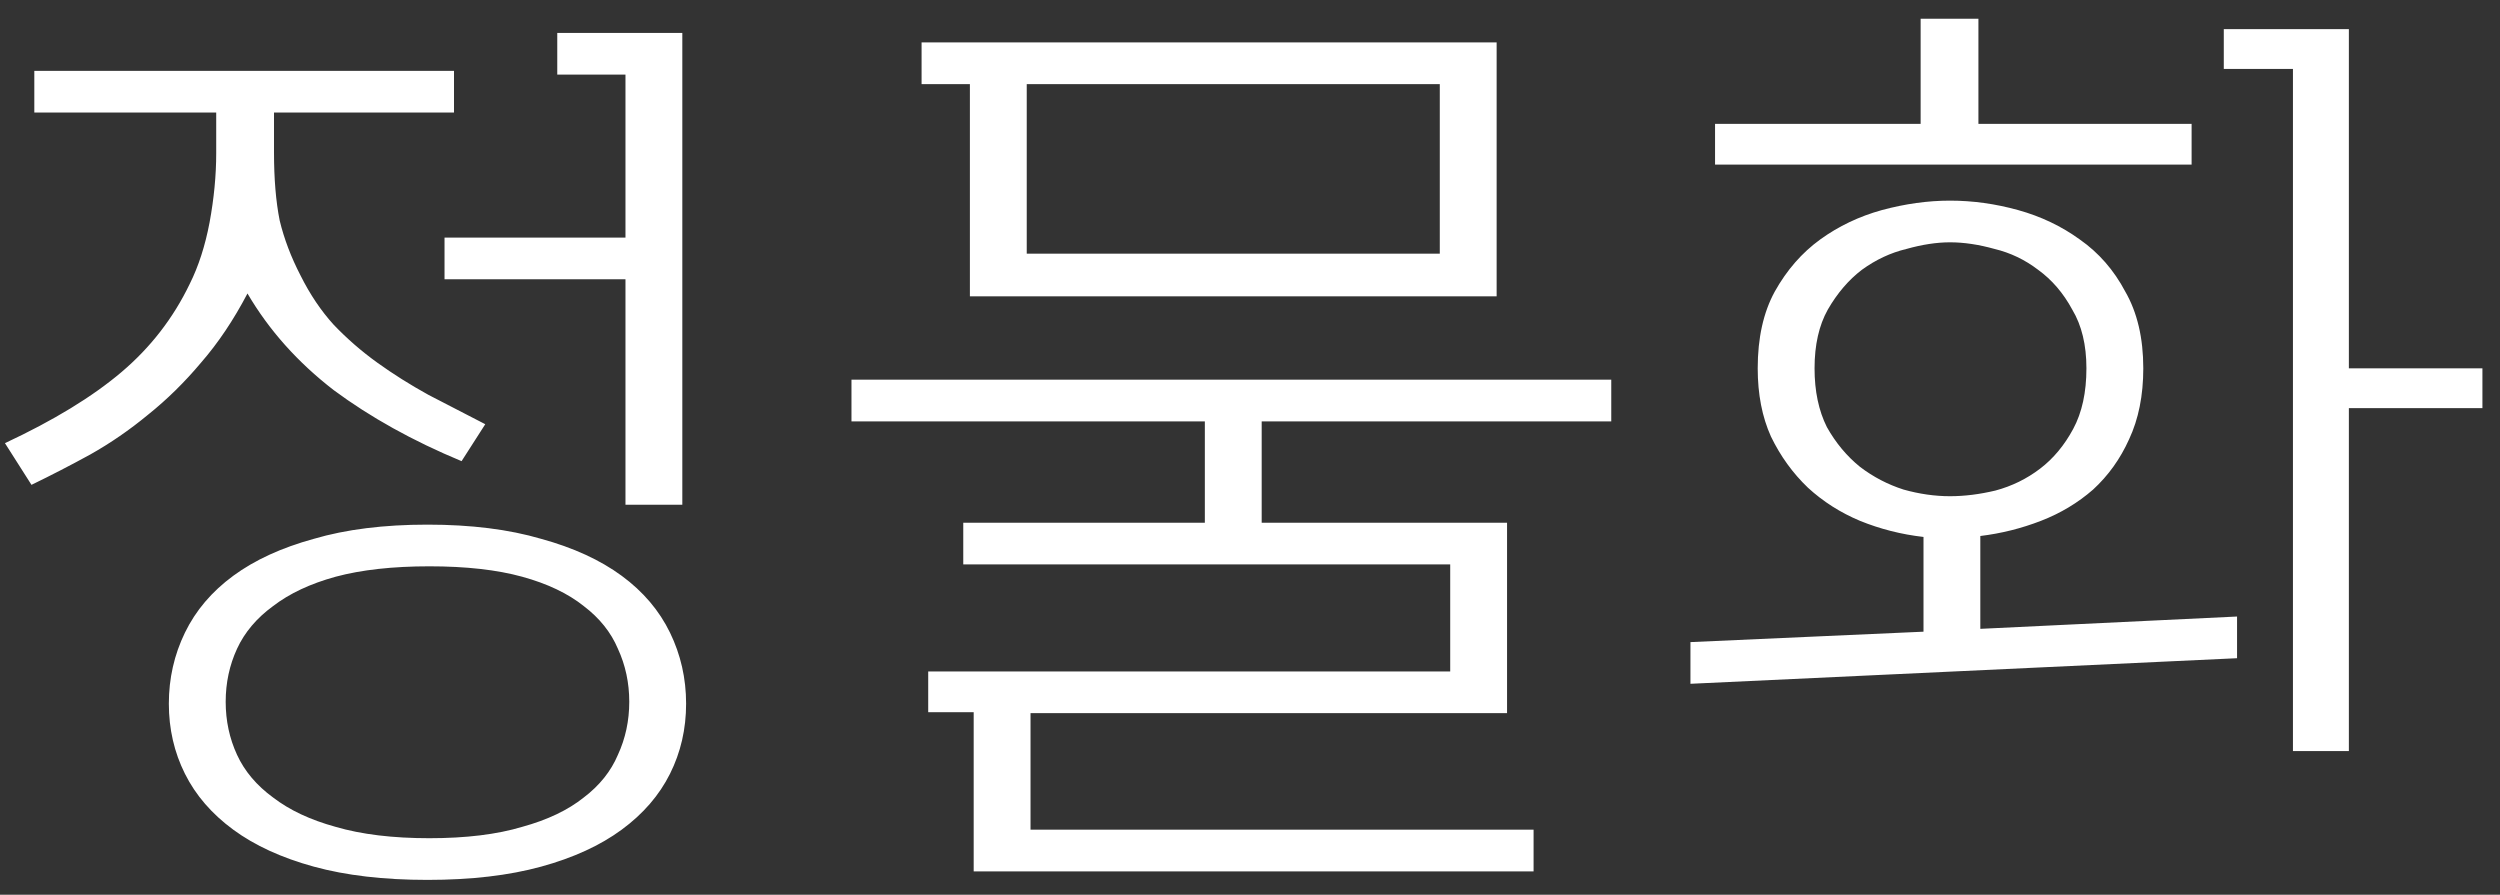 <svg width="95" height="34" viewBox="0 0 95 34" fill="none" xmlns="http://www.w3.org/2000/svg">
<rect x="0" y="0" width="95" height="34" fill="#333333" stroke="none"/>
<path d="M6.416 26.74C6.416 25.78 6.62 24.88 7.028 24.04C7.436 23.2 8.048 22.48 8.864 21.88C9.68 21.28 10.7 20.812 11.924 20.476C13.148 20.116 14.588 19.936 16.244 19.936C17.9 19.936 19.34 20.116 20.564 20.476C21.788 20.812 22.808 21.28 23.624 21.88C24.44 22.48 25.052 23.2 25.46 24.04C25.868 24.88 26.072 25.78 26.072 26.74C26.072 27.7 25.868 28.588 25.46 29.404C25.052 30.22 24.44 30.928 23.624 31.528C22.808 32.128 21.788 32.596 20.564 32.932C19.34 33.268 17.9 33.436 16.244 33.436C14.588 33.436 13.148 33.268 11.924 32.932C10.7 32.596 9.68 32.128 8.864 31.528C8.048 30.928 7.436 30.22 7.028 29.404C6.62 28.588 6.416 27.7 6.416 26.74ZM8.576 26.668C8.576 27.388 8.72 28.06 9.008 28.684C9.296 29.308 9.752 29.848 10.376 30.304C11 30.784 11.792 31.156 12.752 31.42C13.736 31.708 14.924 31.852 16.316 31.852C17.708 31.852 18.884 31.708 19.844 31.42C20.804 31.156 21.584 30.784 22.184 30.304C22.784 29.848 23.216 29.308 23.48 28.684C23.768 28.06 23.912 27.388 23.912 26.668C23.912 25.948 23.768 25.276 23.48 24.652C23.216 24.028 22.784 23.488 22.184 23.032C21.584 22.552 20.804 22.18 19.844 21.916C18.884 21.652 17.708 21.52 16.316 21.52C14.924 21.52 13.736 21.652 12.752 21.916C11.792 22.18 11 22.552 10.376 23.032C9.752 23.488 9.296 24.028 9.008 24.652C8.72 25.276 8.576 25.948 8.576 26.668ZM10.412 4.276V5.788C10.412 6.796 10.484 7.66 10.628 8.38C10.796 9.076 11.06 9.772 11.42 10.468C11.78 11.188 12.2 11.812 12.68 12.34C13.184 12.868 13.736 13.348 14.336 13.78C14.936 14.212 15.584 14.62 16.28 15.004C16.976 15.364 17.696 15.736 18.44 16.12L17.54 17.524C15.692 16.756 14.072 15.856 12.68 14.824C11.312 13.768 10.22 12.544 9.404 11.152C8.876 12.16 8.288 13.036 7.64 13.78C7.016 14.524 6.344 15.184 5.624 15.76C4.928 16.336 4.196 16.84 3.428 17.272C2.684 17.68 1.94 18.064 1.196 18.424L0.188 16.84C2.036 15.976 3.512 15.076 4.616 14.14C5.72 13.204 6.584 12.088 7.208 10.792C7.544 10.12 7.796 9.34 7.964 8.452C8.132 7.54 8.216 6.664 8.216 5.824V4.276H1.304V2.692H17.252V4.276H10.412ZM16.892 9.028H23.768V2.836H21.176V1.252H25.928V19.18H23.768V10.612H16.892V9.028ZM36.856 3.196H35.02V1.612H56.872V11.26H36.856V3.196ZM39.16 31.528H58.276V33.112H37V27.064H35.272V25.516H55.108V21.448H36.604V19.864H45.784V16.012H32.356V14.428H61.228V16.012H47.944V19.864H57.268V27.1H39.16V31.528ZM39.016 9.64H54.712V3.196H39.016V9.64ZM66.793 13.996C66.793 12.844 67.008 11.872 67.441 11.08C67.897 10.264 68.472 9.604 69.168 9.1C69.865 8.596 70.644 8.224 71.508 7.984C72.397 7.744 73.26 7.624 74.1 7.624C74.965 7.624 75.829 7.744 76.692 7.984C77.556 8.224 78.337 8.596 79.032 9.1C79.752 9.604 80.329 10.264 80.76 11.08C81.216 11.872 81.445 12.844 81.445 13.996C81.445 15.028 81.264 15.928 80.904 16.696C80.569 17.44 80.112 18.076 79.537 18.604C78.96 19.108 78.3 19.504 77.556 19.792C76.812 20.08 76.044 20.272 75.252 20.368V23.896L85.008 23.428V25.012L64.237 25.984V24.4L73.093 24.004V20.404C72.252 20.308 71.448 20.104 70.68 19.792C69.936 19.48 69.276 19.06 68.701 18.532C68.124 17.98 67.656 17.332 67.296 16.588C66.96 15.844 66.793 14.98 66.793 13.996ZM68.953 13.996C68.953 14.86 69.109 15.604 69.421 16.228C69.757 16.828 70.177 17.332 70.68 17.74C71.184 18.124 71.737 18.412 72.337 18.604C72.936 18.772 73.525 18.856 74.1 18.856C74.653 18.856 75.228 18.784 75.829 18.64C76.453 18.472 77.016 18.196 77.52 17.812C78.025 17.428 78.445 16.924 78.781 16.3C79.117 15.676 79.284 14.908 79.284 13.996C79.284 13.108 79.105 12.364 78.745 11.764C78.409 11.14 77.977 10.636 77.448 10.252C76.945 9.868 76.392 9.604 75.793 9.46C75.192 9.292 74.629 9.208 74.1 9.208C73.597 9.208 73.044 9.292 72.445 9.46C71.844 9.604 71.281 9.868 70.752 10.252C70.249 10.636 69.817 11.14 69.457 11.764C69.121 12.364 68.953 13.108 68.953 13.996ZM87.132 28.54V2.62H84.504V1.108H89.257V13.996H94.332V15.508H89.257V28.54H87.132ZM65.172 6.256V4.708H72.984V0.712H75.18V4.708H83.281V6.256H65.172Z" fill="white"/>
</svg>
